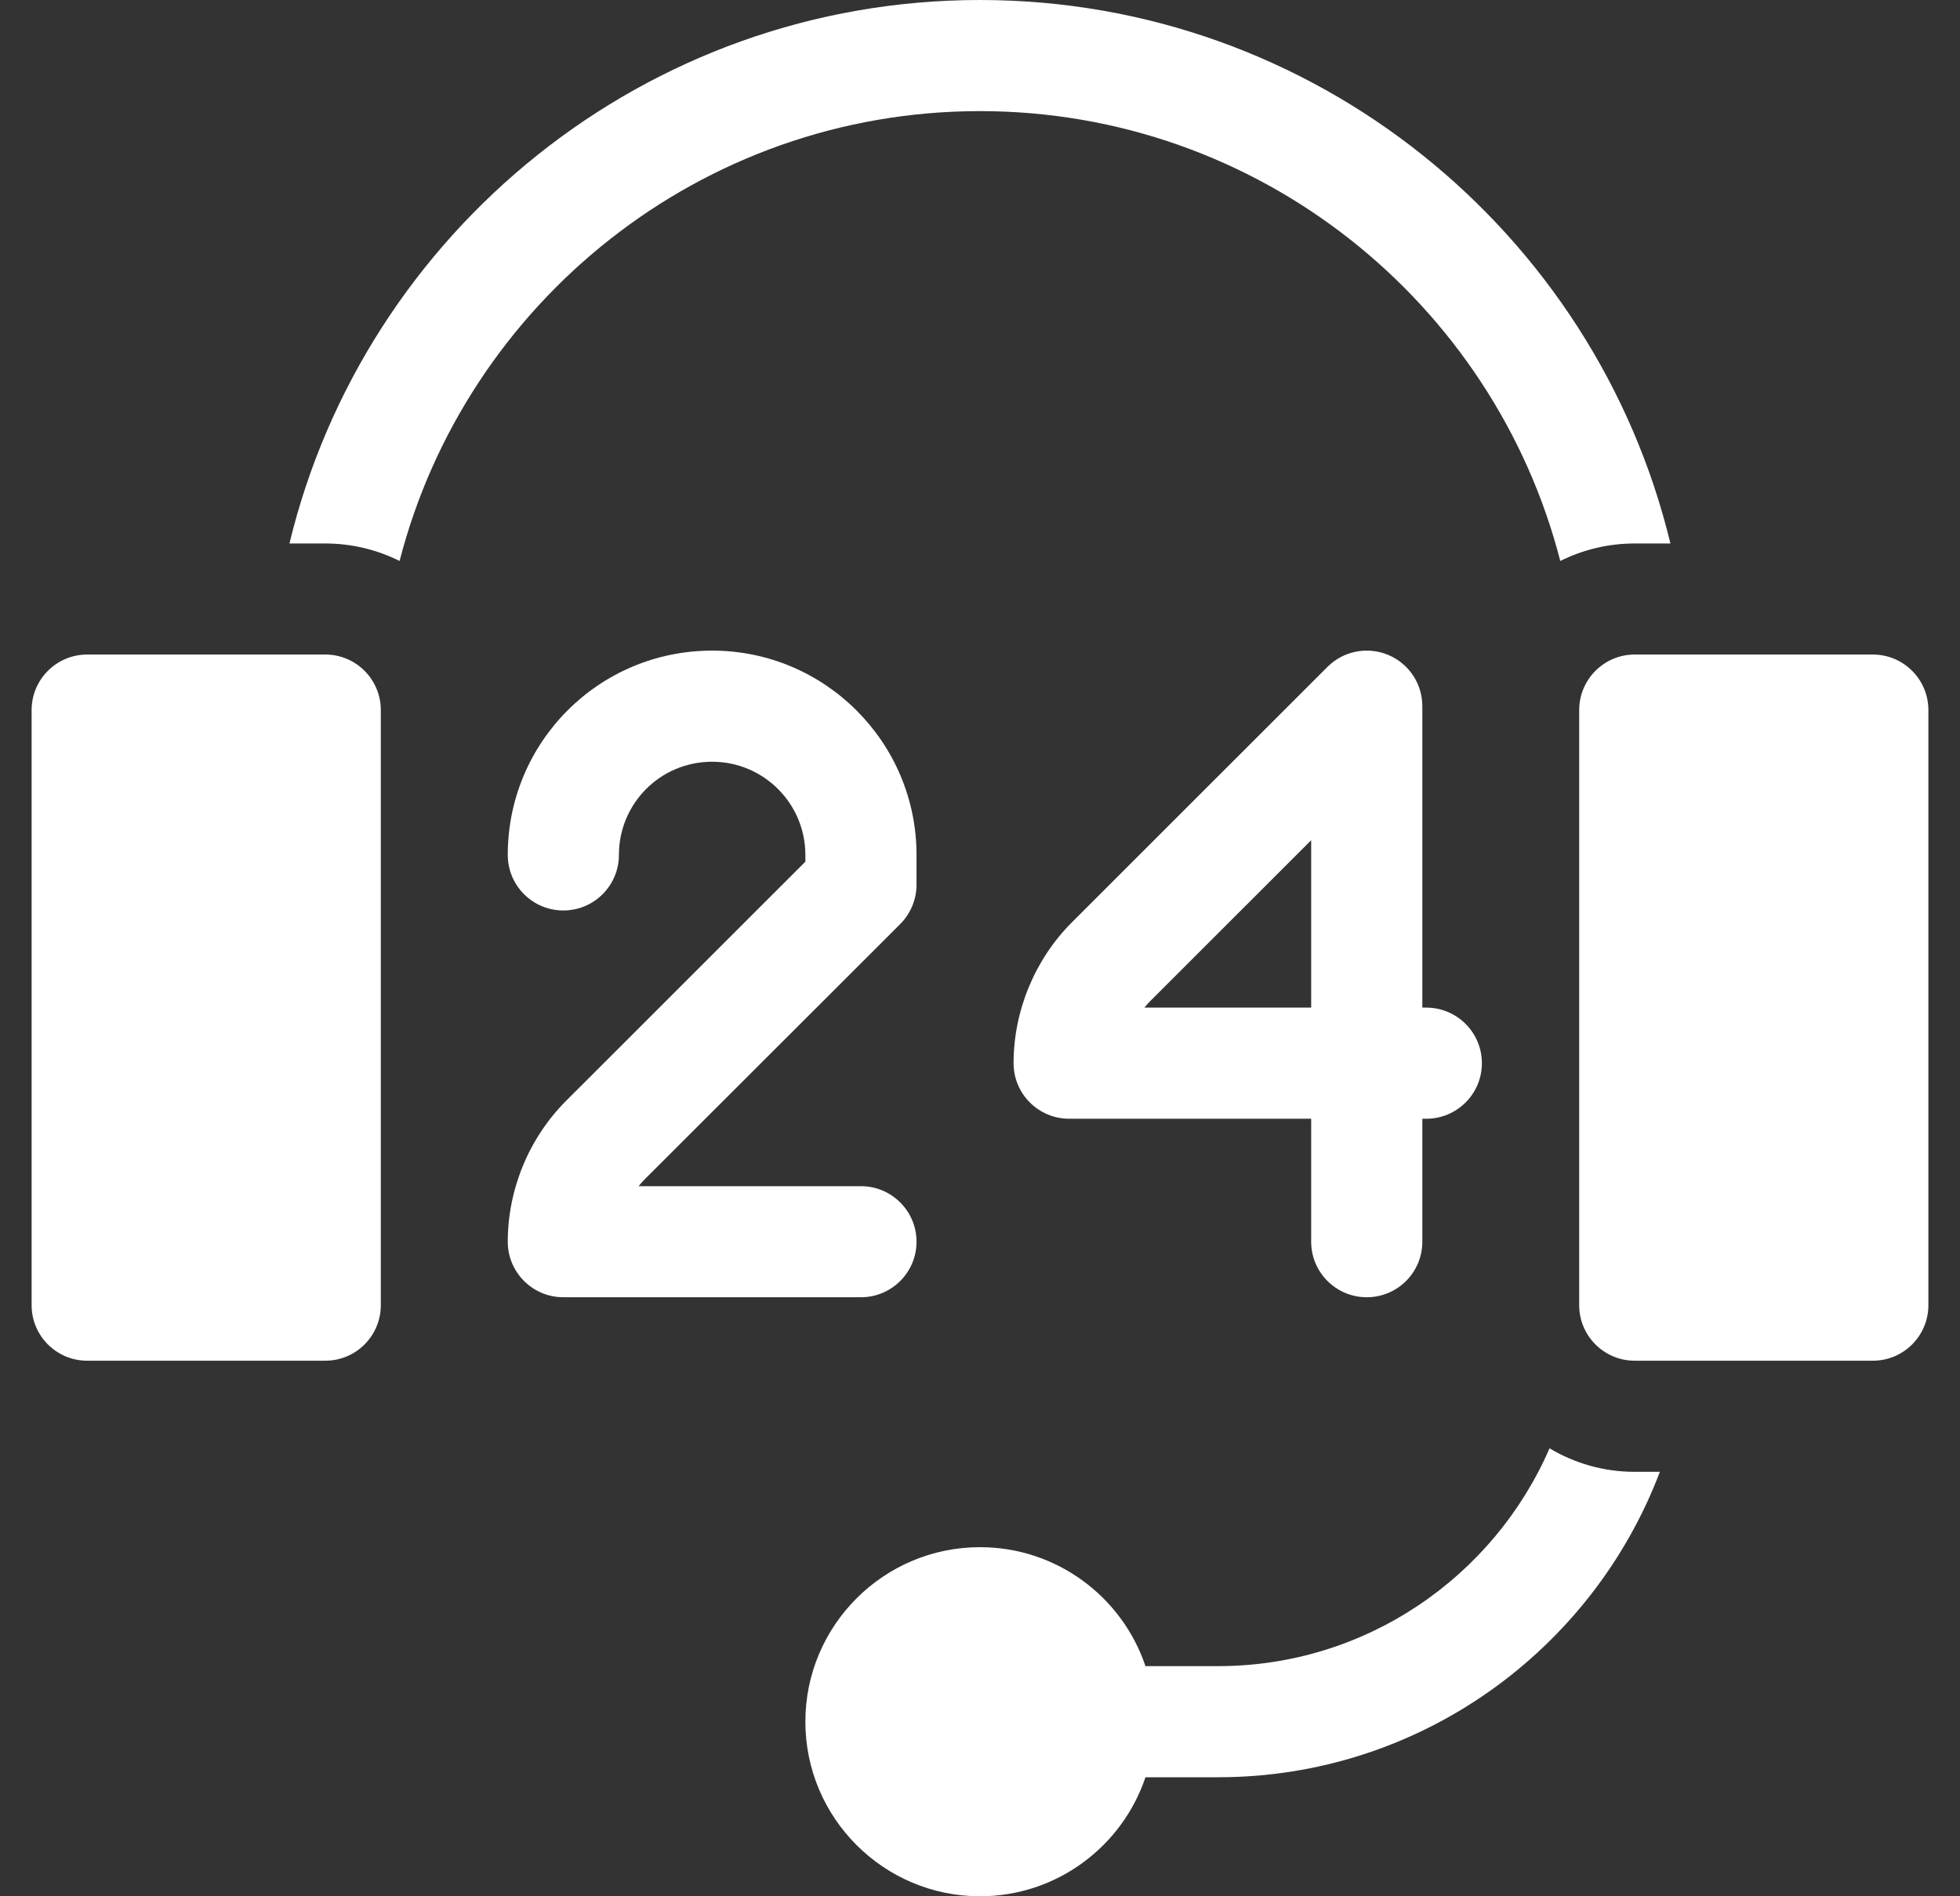 <svg width="31" height="30" viewBox="0 0 31 30" fill="none" xmlns="http://www.w3.org/2000/svg">
<rect x="0" y="0" width="31" height="30" fill="#333333" stroke="none"/>
<g id="Group">
<path id="Vector" d="M5.145 10.355H1.379C0.894 10.355 0.5 10.749 0.5 11.234V20.648C0.5 21.134 0.894 21.527 1.379 21.527H5.145C5.63 21.527 6.023 21.134 6.023 20.648V11.234C6.023 10.749 5.63 10.355 5.145 10.355Z" fill="white"/>
<path id="Vector_2" d="M21.617 20.523C22.103 20.523 22.496 20.13 22.496 19.645V17.699H22.559C23.044 17.699 23.438 17.306 23.438 16.82C23.438 16.335 23.044 15.941 22.559 15.941H22.496V11.172C22.496 10.816 22.282 10.496 21.954 10.36C21.625 10.224 21.247 10.299 20.996 10.55C20.996 10.55 18.252 13.293 16.951 14.594C16.366 15.181 16.031 15.993 16.031 16.82C16.031 17.306 16.425 17.699 16.91 17.699H20.738V19.645C20.738 20.13 21.132 20.523 21.617 20.523ZM18.1 15.941C18.13 15.904 18.162 15.869 18.195 15.835C18.853 15.177 19.883 14.148 20.738 13.293V15.941H18.1Z" fill="white"/>
<path id="Vector_3" d="M14.496 19.645C14.496 19.159 14.102 18.766 13.617 18.766H10.1C10.13 18.729 10.162 18.693 10.195 18.659C11.494 17.361 14.239 14.618 14.239 14.618C14.403 14.453 14.496 14.229 14.496 13.996V13.525C14.496 11.743 13.046 10.293 11.264 10.293C9.464 10.293 8.031 11.75 8.031 13.524V13.525C8.031 14.011 8.425 14.404 8.91 14.404C9.396 14.404 9.789 14.01 9.789 13.524C9.789 12.718 10.438 12.051 11.264 12.051C12.077 12.051 12.738 12.712 12.738 13.525V13.632C12.026 14.344 10.01 16.359 8.951 17.418C8.366 18.005 8.031 18.817 8.031 19.645C8.031 20.13 8.425 20.523 8.91 20.523H13.617C14.102 20.523 14.496 20.13 14.496 19.645Z" fill="white"/>
<path id="Vector_4" d="M15.499 1.758C19.91 1.758 23.627 4.788 24.678 8.875C25.033 8.698 25.432 8.598 25.855 8.598H26.42C25.231 3.671 20.786 0 15.499 0C10.212 0 5.768 3.671 4.578 8.598H5.144C5.566 8.598 5.966 8.698 6.32 8.875C7.371 4.788 11.088 1.758 15.499 1.758Z" fill="white"/>
<path id="Vector_5" d="M24.508 22.913C23.629 24.939 21.61 26.359 19.266 26.359H18.117C17.75 25.266 16.716 24.477 15.5 24.477C13.977 24.477 12.738 25.715 12.738 27.238C12.738 28.761 13.977 30 15.5 30C16.715 30 17.75 29.21 18.117 28.117H19.266C22.456 28.117 25.185 26.106 26.253 23.285H25.855C25.363 23.285 24.902 23.149 24.508 22.913Z" fill="white"/>
<path id="Vector_6" d="M29.621 10.355H25.855C25.37 10.355 24.977 10.749 24.977 11.234V20.648C24.977 21.134 25.37 21.527 25.855 21.527H29.621C30.107 21.527 30.5 21.134 30.5 20.648V11.234C30.5 10.749 30.107 10.355 29.621 10.355Z" fill="white"/>
</g>
</svg>

